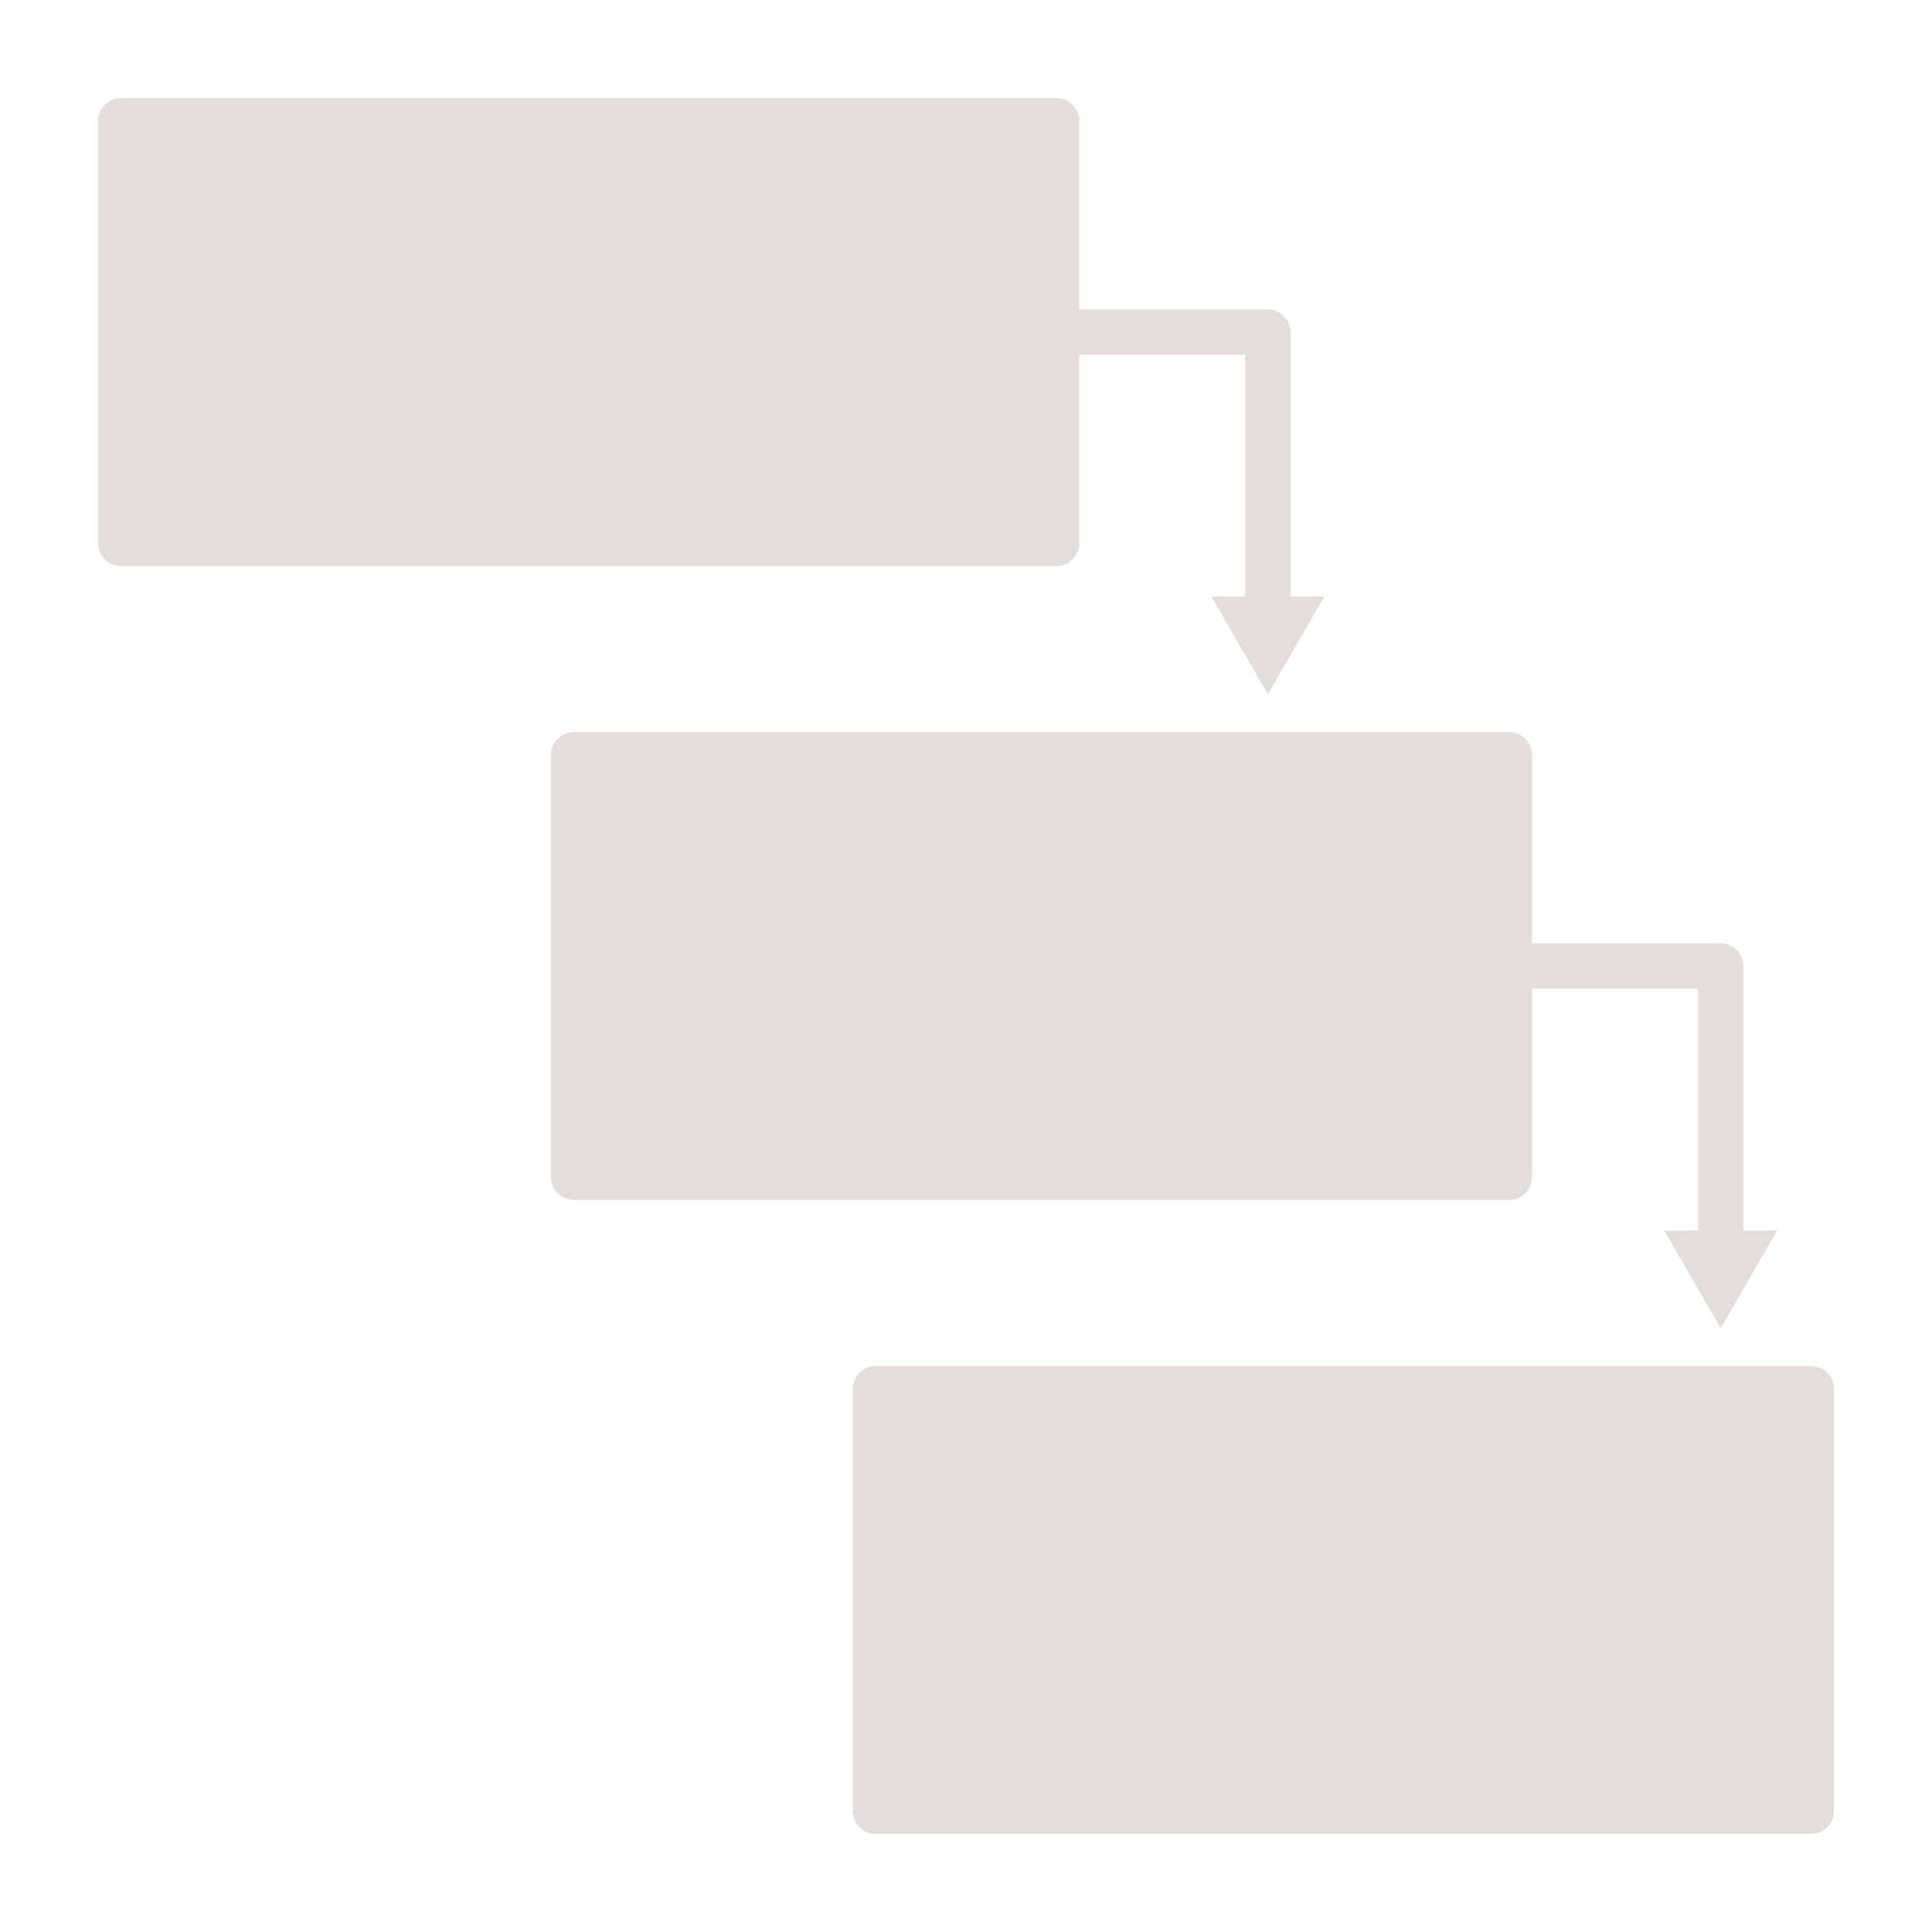 <?xml version="1.0" encoding="UTF-8"?>
<svg fill="#E3DDDC" width="100pt" height="100pt" version="1.1" viewBox="0 0 100 100" xmlns="http://www.w3.org/2000/svg">
 <g>
  <path d="m54.688 29.297h-48.438c-0.645-0.008-1.164-0.527-1.172-1.172v-21.875c0.008-0.645 0.527-1.164 1.172-1.172h48.438c0.645 0.008 1.164 0.527 1.172 1.172v21.875c-0.008 0.645-0.527 1.164-1.172 1.172z"/>
  <path d="m78.125 62.109h-48.438c-0.645-0.008-1.164-0.527-1.172-1.172v-21.875c0.008-0.645 0.527-1.164 1.172-1.172h48.438c0.645 0.008 1.164 0.527 1.172 1.172v21.875c-0.008 0.645-0.527 1.164-1.172 1.172z"/>
  <path d="m93.75 94.922h-48.438c-0.645-0.008-1.164-0.527-1.172-1.172v-21.875c0.008-0.645 0.527-1.164 1.172-1.172h48.438c0.645 0.008 1.164 0.527 1.172 1.172v21.875c-0.008 0.645-0.527 1.164-1.172 1.172z"/>
  <path d="m65.625 32.906c-0.645-0.008-1.164-0.527-1.172-1.172v-13.375h-9.766c-0.648 0-1.172-0.523-1.172-1.172s0.523-1.172 1.172-1.172h10.938c0.645 0.008 1.164 0.527 1.172 1.172v14.547c-0.008 0.645-0.527 1.164-1.172 1.172z"/>
  <path d="m62.703 30.875 2.922 5.062 2.922-5.062z"/>
  <path d="m89.062 65.719c-0.645-0.008-1.164-0.527-1.172-1.172v-13.375h-9.766c-0.648 0-1.172-0.523-1.172-1.172s0.523-1.172 1.172-1.172h10.938c0.645 0.008 1.164 0.527 1.172 1.172v14.547c-0.008 0.645-0.527 1.164-1.172 1.172z"/>
  <path d="m86.141 63.688 2.922 5.062 2.922-5.062z"/>
 </g>
</svg>
